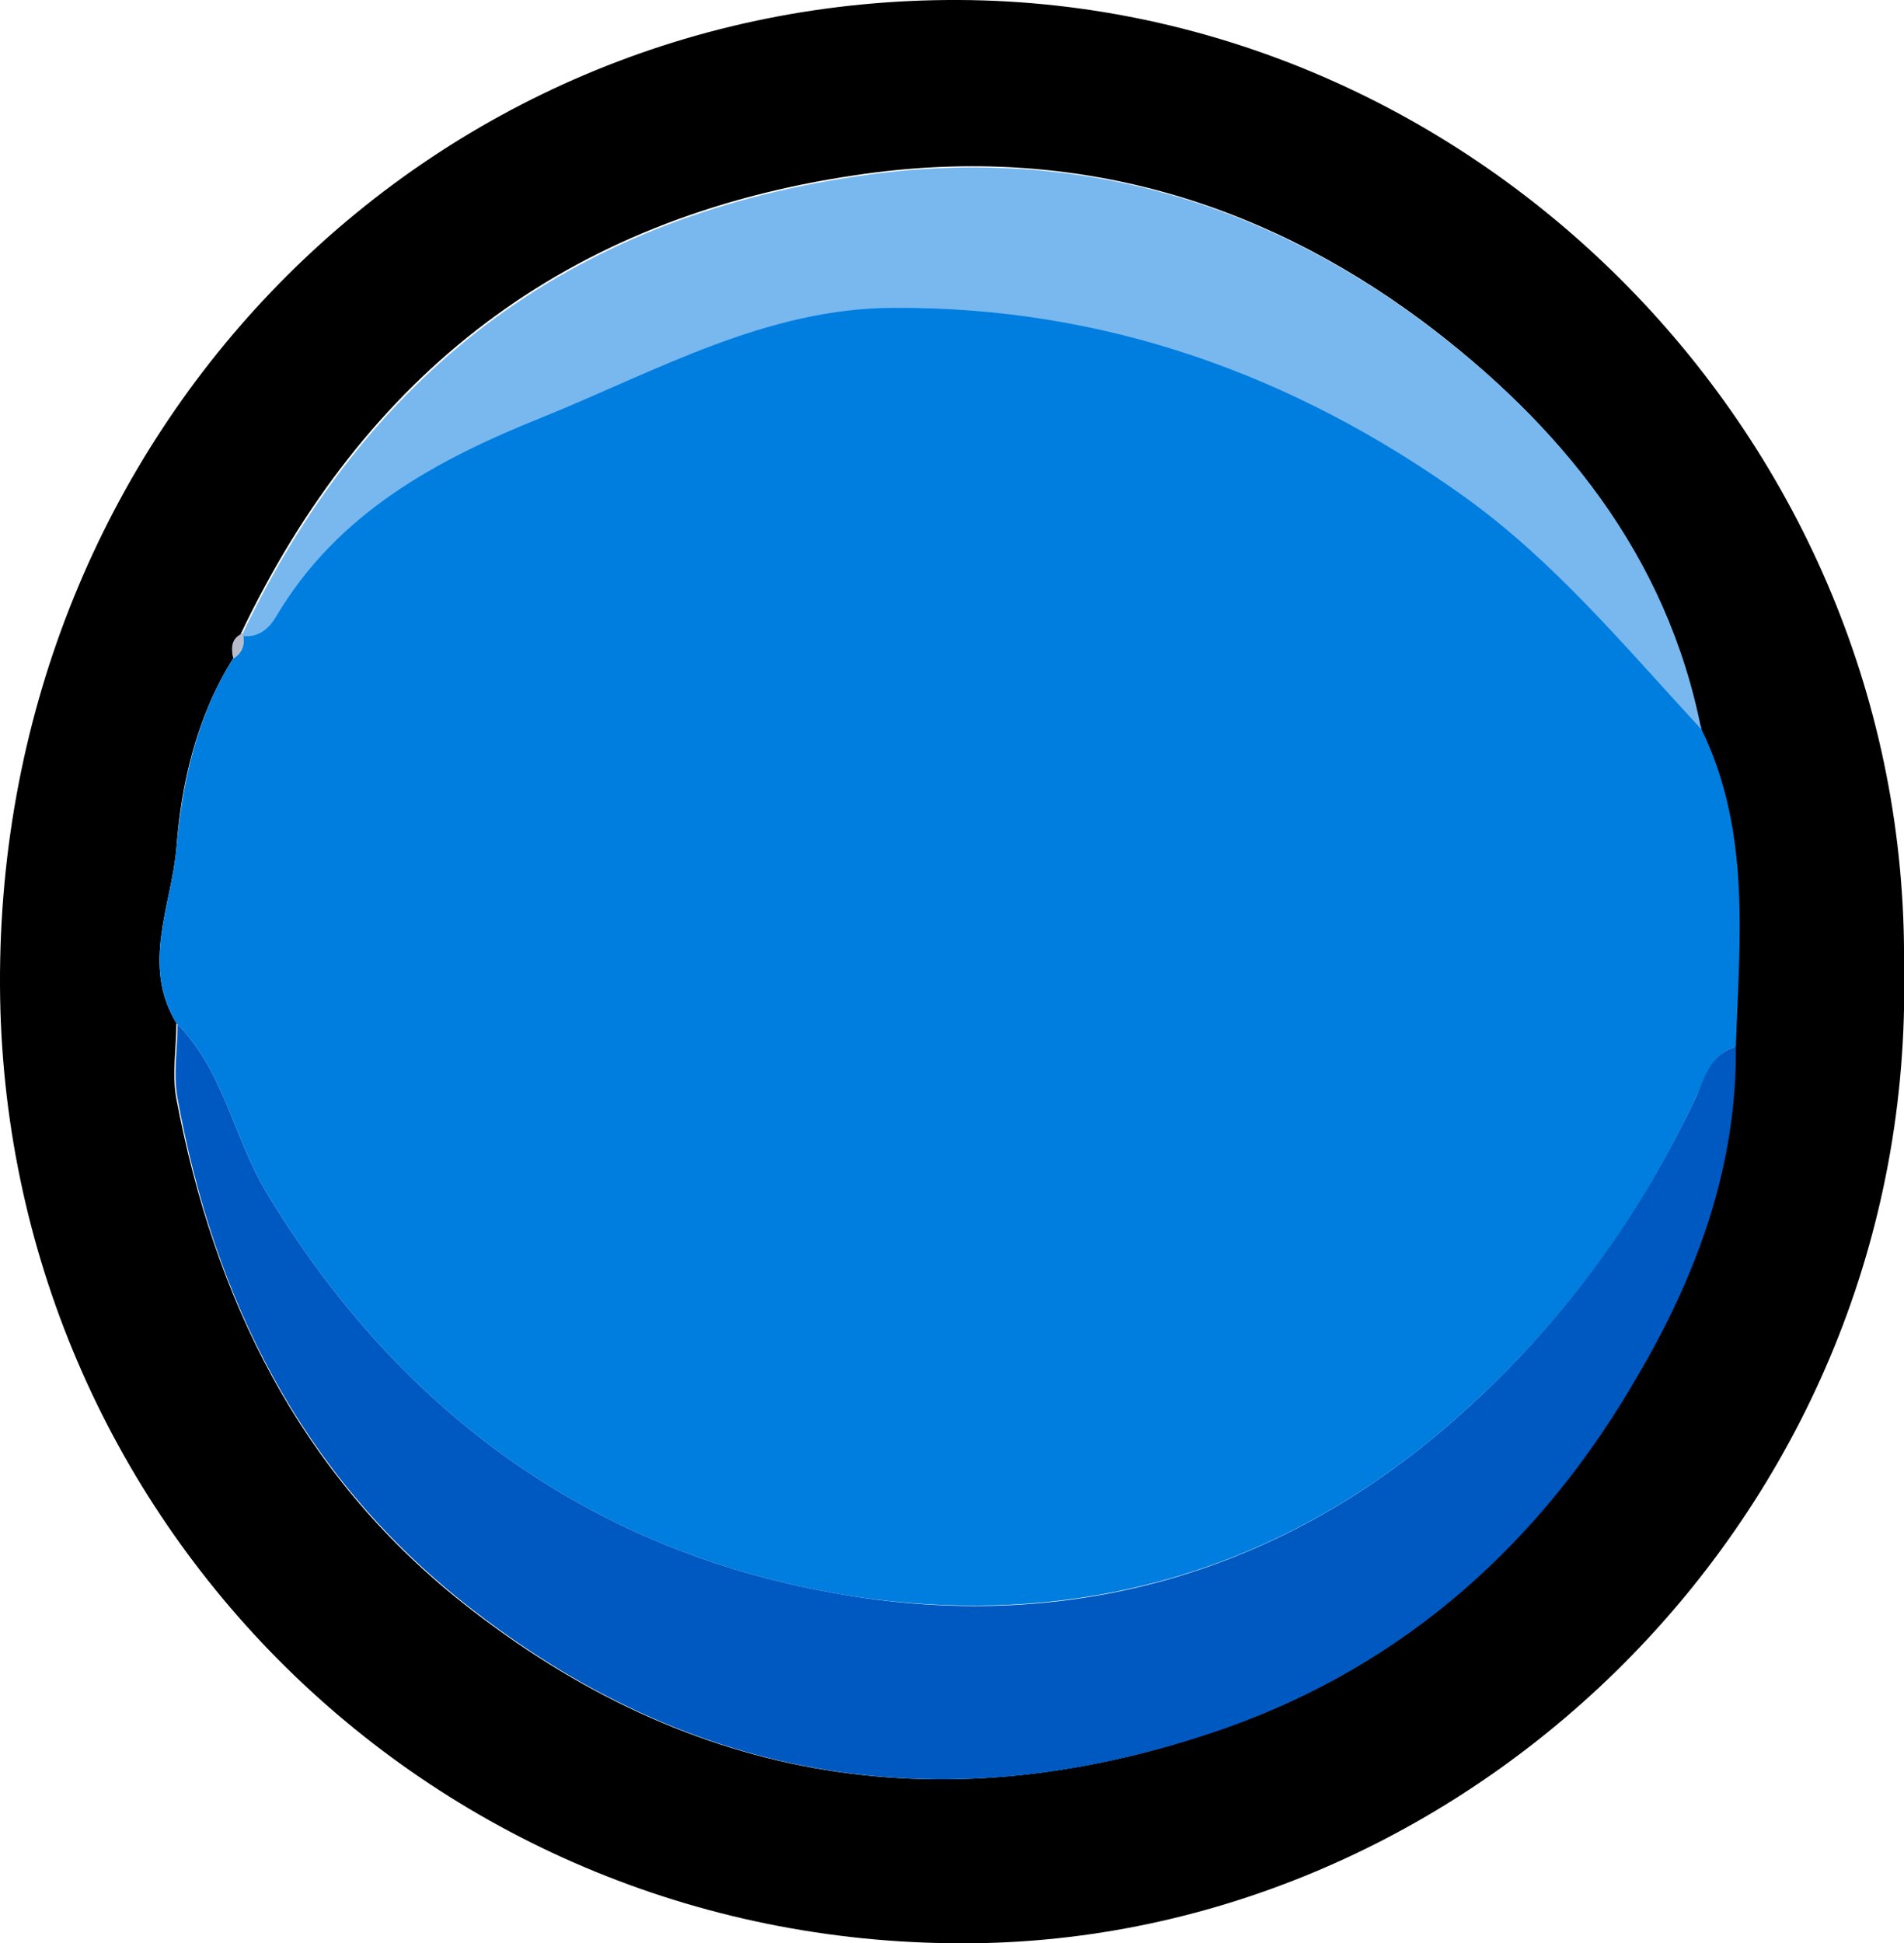 <?xml version="1.0" encoding="UTF-8"?>
<svg id="Layer_2" data-name="Layer 2" xmlns="http://www.w3.org/2000/svg" width="160.8" height="164.1" viewBox="0 0 160.8 164.1">
  <defs>
    <style>
      .cls-1 {
        fill: #0058c1;
      }

      .cls-2 {
        fill: #78b8ef;
      }

      .cls-3 {
        fill: #007ee0;
      }

      .cls-4 {
        fill: #b6bccb;
      }
    </style>
  </defs>
  <g id="Top">
    <g>
      <path d="m160.8,81.7c1,45.6-36.1,81.8-78.4,82.4C36.7,164.7.2,128.3,0,83.2-.2,36.3,36.1-.2,81,0c43.7.2,80.3,37.1,79.8,81.7ZM20.5,53.5c-1,.4-.9,1.3-.8,2.1-3.1,4.9-4.4,10.6-4.8,16-.4,4.8-3,9.9,0,14.8,0,2.1-.4,4.3,0,6.4,3.2,16.9,10.4,31.6,24.1,42.5,19.5,15.5,41.2,18.8,64.5,10.6,15.3-5.4,26.7-15.8,34.7-29.7,4.9-8.5,8.4-17.7,8.3-27.8.3-9.1,1.3-18.2-2.9-26.8-2.9-14.8-12-25.9-23.5-34.5-14-10.4-30-15-47.9-12.3-24.4,3.6-41.4,16.7-51.9,38.8h.1Z"/>
      <path class="cls-3" d="m143.7,61.6c4.2,8.6,3.2,17.8,2.9,26.8-2.1.6-2.5,2.5-3.3,4.1-4.8,10.4-11.4,19.3-19.9,26.9-14.9,13.4-32.8,18.4-52,15.3-21.2-3.5-37.6-15.3-48.9-34-2.8-4.7-3.6-10.3-7.6-14.3-3-4.9-.4-10,0-14.8.5-5.5,1.7-11.1,4.8-16,.8-.5,1-1.2.8-2.1,0,0-.1,0-.1,0,1.3.2,2.3-.6,2.9-1.6,5.2-8.8,13.6-13.3,22.6-16.9,9.6-3.9,18.9-9.2,29.6-9.2,17.7,0,33.7,5.6,48.1,15.9,7.7,5.5,13.7,12.8,20.1,19.7Z"/>
      <path class="cls-1" d="m14.9,86.4c4,4,4.8,9.6,7.6,14.3,11.3,18.7,27.7,30.5,48.9,34,19.2,3.2,37.1-1.9,52-15.3,8.5-7.6,15.1-16.6,19.9-26.9.7-1.6,1.2-3.5,3.3-4.1.1,10.1-3.3,19.3-8.3,27.8-8,13.9-19.5,24.3-34.7,29.7-23.3,8.2-45,4.9-64.5-10.6-13.7-10.9-21-25.6-24.1-42.5-.4-2.1,0-4.3,0-6.4Z"/>
      <path class="cls-2" d="m143.7,61.6c-6.4-6.9-12.4-14.2-20.1-19.7-14.4-10.3-30.4-16-48.1-15.9-10.7,0-20,5.3-29.6,9.2-9,3.6-17.4,8.1-22.6,16.9-.6,1-1.5,1.8-2.9,1.6,10.5-22.1,27.5-35.2,51.9-38.8,17.9-2.7,33.9,1.9,47.9,12.3,11.5,8.6,20.6,19.6,23.5,34.5Z"/>
      <path class="cls-4" d="m20.5,53.5c.2.9,0,1.6-.8,2.1-.2-.9-.2-1.7.8-2.1Z"/>
    </g>
  </g>
</svg>